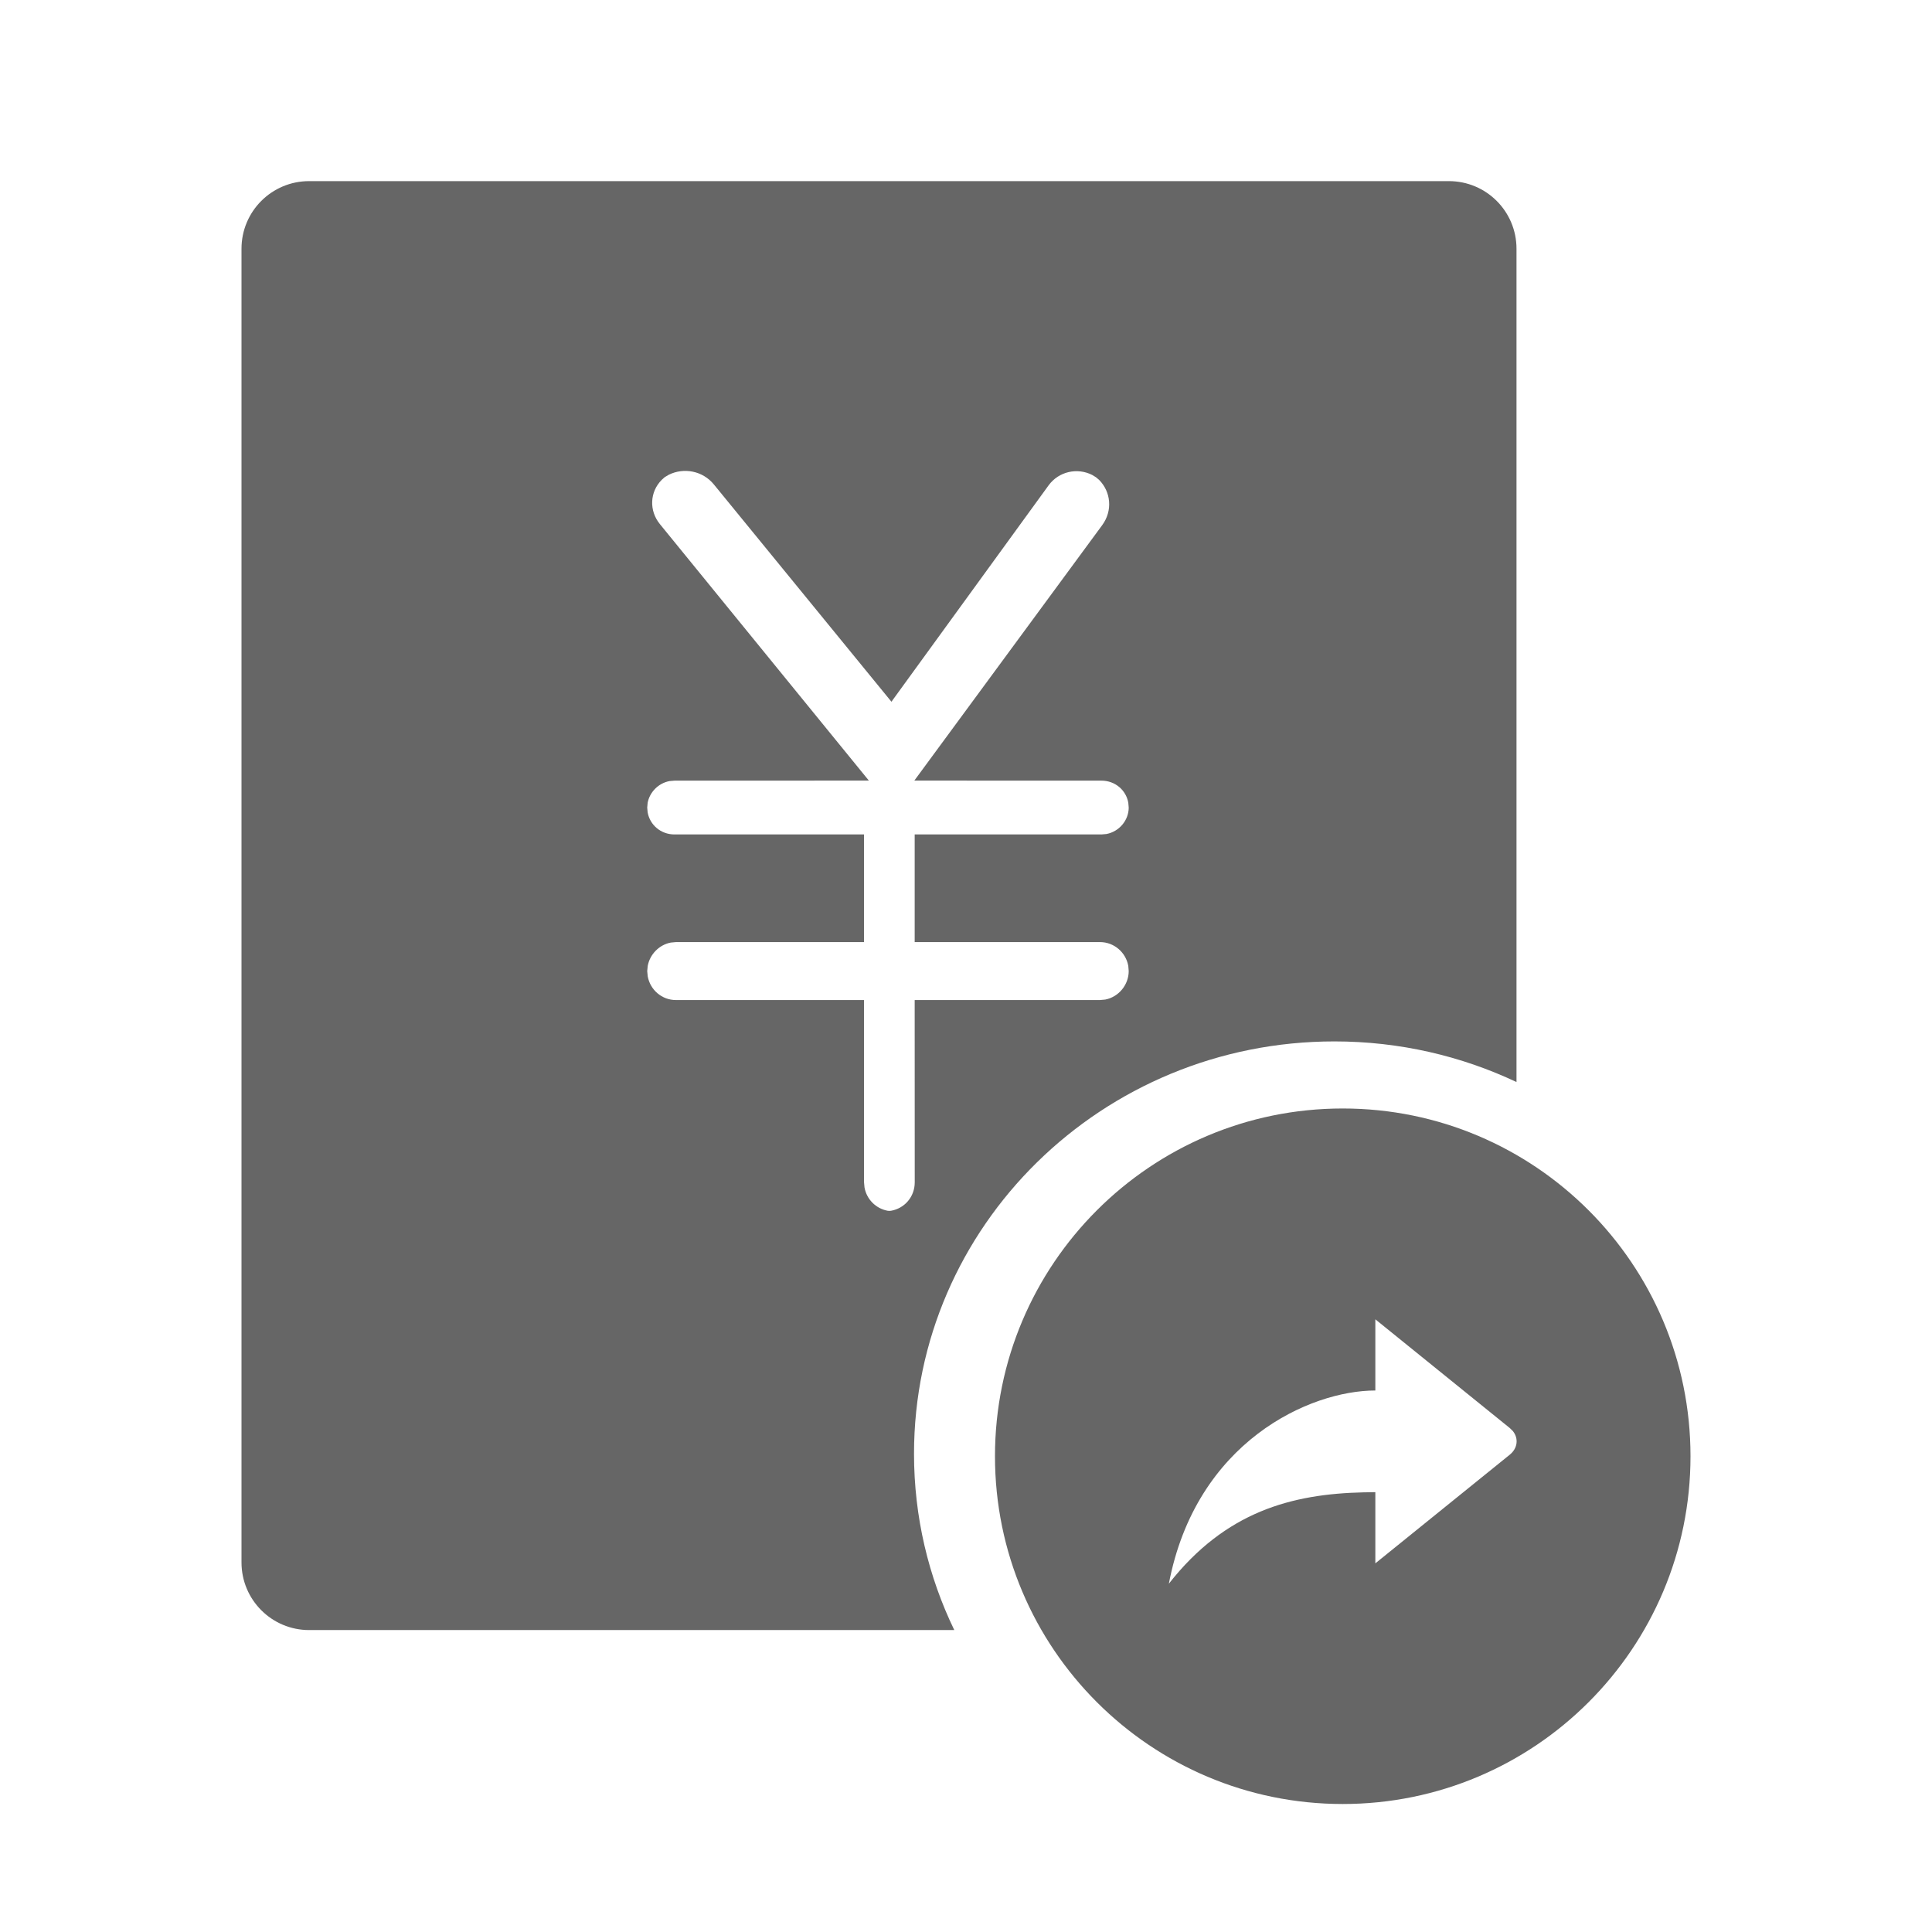 <!--?xml version="1.0" encoding="UTF-8"?-->
<svg width="32px" height="32px" viewBox="0 0 32 32" version="1.1" xmlns="http://www.w3.org/2000/svg" xmlns:xlink="http://www.w3.org/1999/xlink">
    <title>482.对外付款结算单@1x</title>
    <g id="482.对外付款结算单" stroke="none" stroke-width="1" fill="none" fill-rule="evenodd">
        <g id="编组" transform="translate(4, 3)" fill="#000000" fill-rule="nonzero">
            <path d="M18.24,15.36 C21.421,15.36 24,17.939 24,21.12 C24,24.301 21.421,26.88 18.24,26.88 C15.059,26.88 12.48,24.301 12.48,21.12 C12.48,17.939 15.059,15.36 18.24,15.36 Z M19.998,0 C20.617,0 21.118,0.501 21.118,1.12 L21.118,14.922 C20.206,14.491 19.182,14.249 18.102,14.249 C14.256,14.249 11.139,17.307 11.139,21.079 C11.139,22.124 11.378,23.114 11.806,23.999 L1.12,23.999 C0.501,23.999 0,23.497 0,22.879 L0,1.12 C0,0.501 0.501,0 1.12,0 L19.998,0 Z M18.78,18.852 L18.78,20.031 C17.7,20.031 15.81,20.873 15.36,23.231 C16.298,22.035 17.397,21.745 18.582,21.718 L18.78,21.715 L18.78,22.894 L21.007,21.094 C21.139,20.987 21.155,20.823 21.057,20.702 L21.007,20.653 L18.78,18.852 Z M7.824,5.024 C7.64,4.798 7.327,4.74 7.078,4.863 L7.078,4.863 L7.009,4.904 L6.959,4.949 C6.763,5.147 6.747,5.456 6.93,5.681 L6.93,5.681 L10.391,9.929 L7.172,9.93 L7.09,9.937 C6.906,9.971 6.761,10.119 6.727,10.297 L6.727,10.297 L6.72,10.376 L6.727,10.456 C6.765,10.664 6.945,10.821 7.172,10.821 L7.172,10.821 L10.311,10.821 L10.311,12.604 L7.195,12.604 L7.11,12.612 C6.916,12.649 6.763,12.808 6.728,13 L6.728,13 L6.72,13.084 L6.728,13.17 C6.768,13.394 6.962,13.564 7.195,13.564 L7.195,13.564 L10.311,13.564 L10.311,16.582 L10.319,16.668 C10.354,16.864 10.507,17.018 10.703,17.054 L10.703,17.054 L10.731,17.056 L10.758,17.054 C10.981,17.015 11.151,16.825 11.151,16.582 L11.151,16.582 L11.15,13.564 L14.22,13.564 L14.306,13.556 C14.527,13.514 14.695,13.313 14.695,13.084 L14.695,13.084 L14.688,12.998 C14.647,12.774 14.453,12.604 14.22,12.604 L14.22,12.604 L11.15,12.604 L11.15,10.821 L14.244,10.821 L14.325,10.814 C14.536,10.775 14.695,10.588 14.695,10.376 L14.695,10.376 L14.688,10.295 C14.651,10.087 14.47,9.93 14.244,9.93 L14.244,9.93 L11.144,9.929 L14.256,5.698 C14.432,5.458 14.401,5.146 14.204,4.948 L14.204,4.948 L14.153,4.905 L14.093,4.868 C13.843,4.74 13.536,4.809 13.368,5.039 L13.368,5.039 L10.765,8.623 L7.824,5.024 Z" id="形状" fill="#666666"></path>
        </g>
    </g>
</svg>